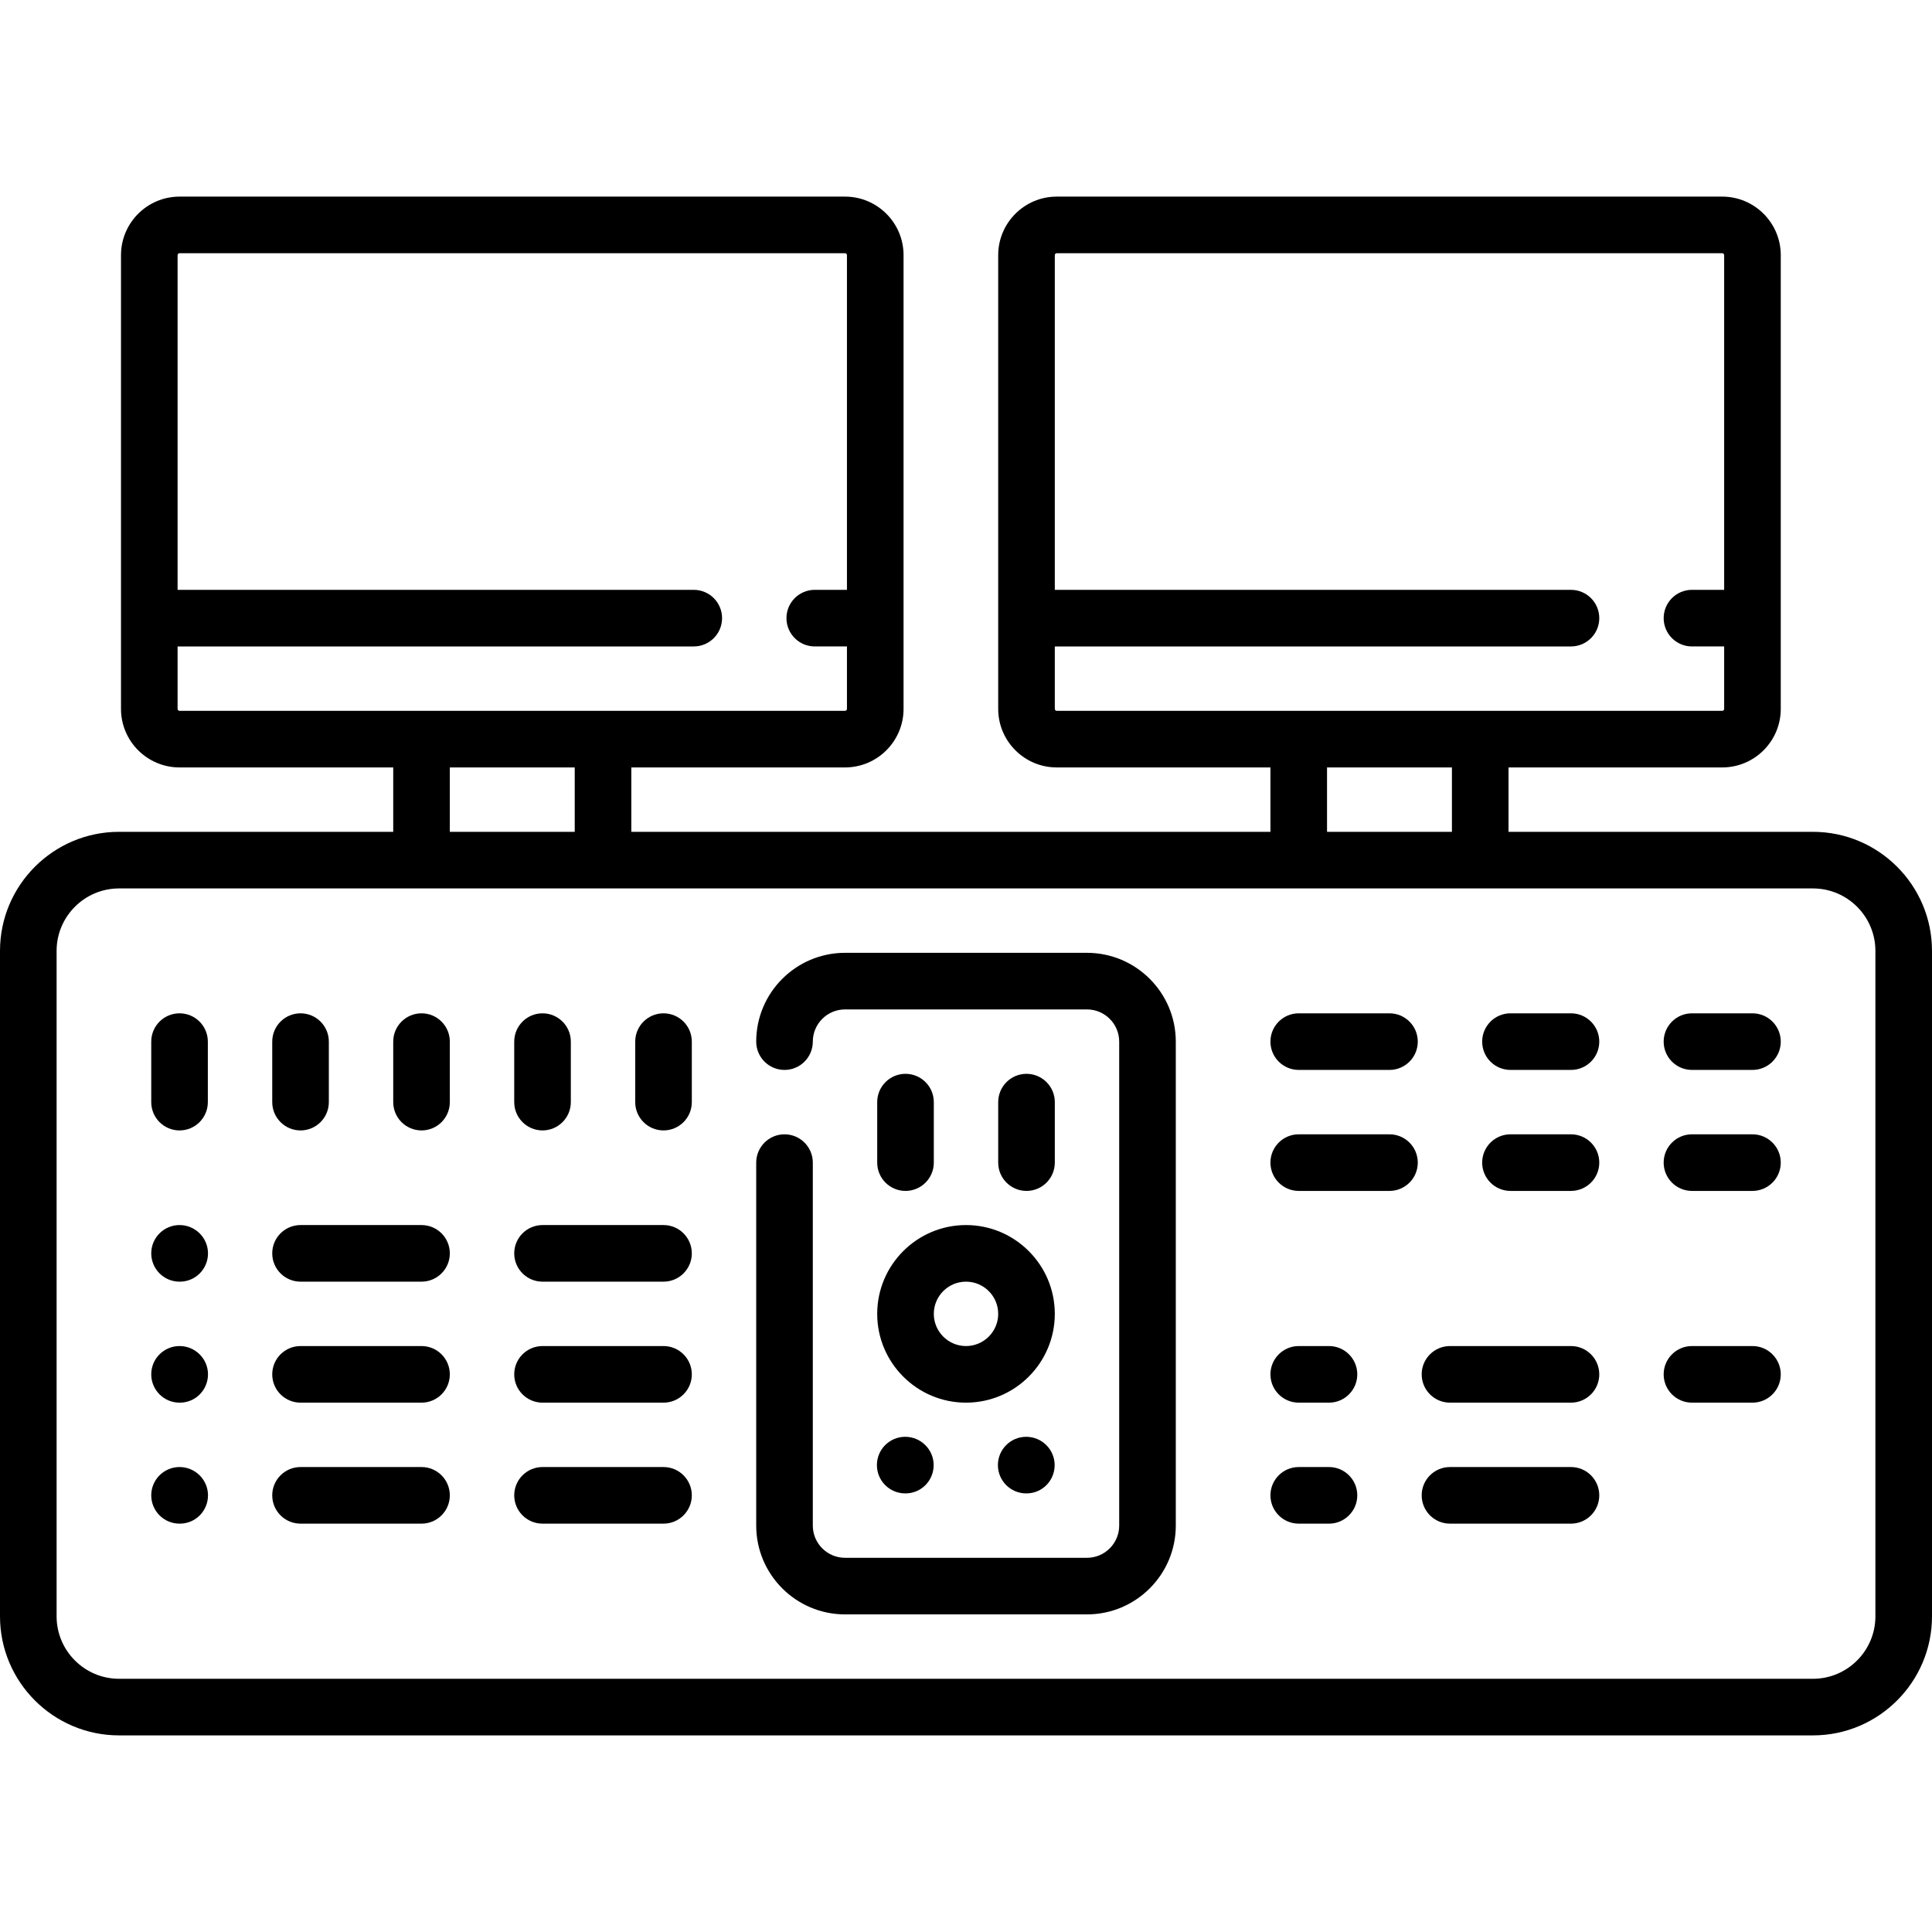 <?xml version="1.0" encoding="iso-8859-1"?>
<!-- Generator: Adobe Illustrator 19.0.0, SVG Export Plug-In . SVG Version: 6.00 Build 0)  -->
<svg version="1.1" id="Capa_1" xmlns="http://www.w3.org/2000/svg" xmlns:xlink="http://www.w3.org/1999/xlink" x="0px" y="0px"
	 viewBox="0 0 511.999 511.999" style="enable-background:new 0 0 511.999 511.999;" xml:space="preserve">
<g>
	<g>
		<path d="M480.452,220.443h-80.677v-17.064h56.629c8.556,0,15.516-6.96,15.516-15.516V67.62c0-8.556-6.96-15.516-15.516-15.516
			H280.048c-8.556,0-15.516,6.96-15.516,15.516v120.242c0,8.556,6.96,15.516,15.516,15.516h56.629v17.064h-169.37v-17.064h56.629
			c8.556,0,15.516-6.96,15.516-15.516V67.62c0-8.556-6.96-15.516-15.516-15.516H47.581c-8.556,0-15.516,6.96-15.516,15.516v120.242
			c0,8.556,6.96,15.516,15.516,15.516h56.629v17.064H31.548C14.152,220.443,0,234.596,0,251.992v176.355
			c0,17.396,14.152,31.548,31.548,31.548h448.903c17.396,0,31.548-14.152,31.548-31.548V251.992
			C512,234.596,497.848,220.443,480.452,220.443z M280.048,188.378c-0.284,0.001-0.516-0.231-0.516-0.515v-16.548h136.792
			c4.142,0,7.5-3.358,7.5-7.5c0-4.142-3.358-7.5-7.5-7.5H279.532V67.62c0-0.285,0.231-0.516,0.516-0.516h176.355
			c0.285,0,0.516,0.231,0.516,0.516v88.693h-8.531c-4.142,0-7.5,3.358-7.5,7.5c0,4.142,3.358,7.5,7.5,7.5h8.531v16.548
			c0,0.285-0.231,0.516-0.516,0.516H280.048z M384.774,203.378v17.064h-33.097v-17.064H384.774z M47.581,188.378
			c-0.285,0.001-0.517-0.231-0.517-0.515v-16.548h136.792c4.142,0,7.5-3.358,7.5-7.5c0-4.142-3.358-7.5-7.5-7.5H47.064V67.62
			c0-0.285,0.231-0.516,0.516-0.516h176.355c0.285,0,0.516,0.231,0.516,0.516v88.693h-8.531c-4.142,0-7.5,3.358-7.5,7.5
			c0,4.142,3.358,7.5,7.5,7.5h8.531v16.548c0,0.285-0.231,0.516-0.516,0.516H47.581z M152.307,203.378v17.064H119.21v-17.064
			H152.307z M480.452,444.894H31.548c-9.125,0-16.548-7.423-16.548-16.548V251.992c0-9.125,7.423-16.548,16.548-16.548h448.903
			c9.125,0,16.548,7.424,16.548,16.548v176.355H497C497,437.471,489.577,444.894,480.452,444.894z"/>
	</g>
</g>
<g>
	<g>
		<path d="M288.064,252.508h-64.129c-12.976,0-23.532,10.557-23.532,23.532c0,4.142,3.358,7.5,7.5,7.5c4.142,0,7.5-3.358,7.5-7.5
			c0-4.705,3.828-8.532,8.532-8.532h64.129c4.705,0,8.532,3.828,8.532,8.532v128.258c0,4.705-3.828,8.532-8.532,8.532h-64.129
			c-4.705,0-8.532-3.828-8.532-8.532v-96.193c0-4.142-3.358-7.5-7.5-7.5c-4.142,0-7.5,3.358-7.5,7.5v96.193
			c0,12.976,10.557,23.532,23.532,23.532h64.129c12.976,0,23.532-10.557,23.532-23.532V276.04
			C311.597,263.065,301.04,252.508,288.064,252.508z"/>
	</g>
</g>
<g>
	<g>
		<path d="M239.968,284.573c-4.142,0-7.5,3.358-7.5,7.5v16.032c0,4.142,3.358,7.5,7.5,7.5c4.142,0,7.5-3.358,7.5-7.5v-16.032
			C247.468,287.93,244.11,284.573,239.968,284.573z"/>
	</g>
</g>
<g>
	<g>
		<path d="M272.034,284.573c-4.142,0-7.5,3.358-7.5,7.5v16.032c0,4.142,3.358,7.5,7.5,7.5c4.142,0,7.5-3.358,7.5-7.5v-16.032
			C279.534,287.93,276.176,284.573,272.034,284.573z"/>
	</g>
</g>
<g>
	<g>
		<path d="M271.954,380.766c-4.142,0-7.5,3.358-7.5,7.5c0,4.142,3.358,7.5,7.5,7.5h0.08c4.142,0,7.46-3.358,7.46-7.5
			C279.494,384.123,276.096,380.766,271.954,380.766z"/>
	</g>
</g>
<g>
	<g>
		<path d="M239.888,380.766c-4.142,0-7.5,3.358-7.5,7.5c0,4.142,3.358,7.5,7.5,7.5h0.08c4.142,0,7.46-3.358,7.46-7.5
			C247.428,384.123,244.03,380.766,239.888,380.766z"/>
	</g>
</g>
<g>
	<g>
		<path d="M256,324.653c-12.976,0-23.532,10.557-23.532,23.532c0,12.975,10.556,23.533,23.532,23.533s23.532-10.557,23.532-23.532
			C279.532,335.21,268.976,324.653,256,324.653z M256,356.717c-4.704,0-8.532-3.828-8.532-8.532c0-4.704,3.827-8.532,8.532-8.532
			s8.532,3.828,8.532,8.532C264.532,352.889,260.704,356.717,256,356.717z"/>
	</g>
</g>
<g>
	<g>
		<path d="M368.226,268.54h-24.048c-4.142,0-7.5,3.358-7.5,7.5c0,4.142,3.358,7.5,7.5,7.5h24.048c4.142,0,7.5-3.358,7.5-7.5
			C375.726,271.898,372.368,268.54,368.226,268.54z"/>
	</g>
</g>
<g>
	<g>
		<path d="M368.226,300.604h-24.048c-4.142,0-7.5,3.358-7.5,7.5c0,4.142,3.358,7.5,7.5,7.5h24.048c4.142,0,7.5-3.358,7.5-7.5
			C375.726,303.963,372.368,300.604,368.226,300.604z"/>
	</g>
</g>
<g>
	<g>
		<path d="M416.323,268.54h-16.032c-4.142,0-7.5,3.358-7.5,7.5c0,4.142,3.358,7.5,7.5,7.5h16.032c4.142,0,7.5-3.358,7.5-7.5
			C423.823,271.898,420.465,268.54,416.323,268.54z"/>
	</g>
</g>
<g>
	<g>
		<path d="M416.323,300.604h-16.032c-4.142,0-7.5,3.358-7.5,7.5c0,4.142,3.358,7.5,7.5,7.5h16.032c4.142,0,7.5-3.358,7.5-7.5
			C423.823,303.963,420.465,300.604,416.323,300.604z"/>
	</g>
</g>
<g>
	<g>
		<path d="M464.419,300.604h-16.032c-4.142,0-7.5,3.358-7.5,7.5c0,4.142,3.358,7.5,7.5,7.5h16.032c4.142,0,7.5-3.358,7.5-7.5
			C471.919,303.963,468.562,300.604,464.419,300.604z"/>
	</g>
</g>
<g>
	<g>
		<path d="M464.419,268.54h-16.032c-4.142,0-7.5,3.358-7.5,7.5c0,4.142,3.358,7.5,7.5,7.5h16.032c4.142,0,7.5-3.358,7.5-7.5
			C471.919,271.898,468.562,268.54,464.419,268.54z"/>
	</g>
</g>
<g>
	<g>
		<path d="M352.193,356.717h-8.016c-4.142,0-7.5,3.358-7.5,7.5c0,4.142,3.358,7.5,7.5,7.5h8.016c4.142,0,7.5-3.358,7.5-7.5
			C359.693,360.076,356.335,356.717,352.193,356.717z"/>
	</g>
</g>
<g>
	<g>
		<path d="M416.323,356.717h-32.064c-4.142,0-7.5,3.358-7.5,7.5c0,4.142,3.358,7.5,7.5,7.5h32.064c4.142,0,7.5-3.358,7.5-7.5
			C423.823,360.076,420.465,356.717,416.323,356.717z"/>
	</g>
</g>
<g>
	<g>
		<path d="M464.419,356.717h-16.032c-4.142,0-7.5,3.358-7.5,7.5c0,4.142,3.358,7.5,7.5,7.5h16.032c4.142,0,7.5-3.358,7.5-7.5
			C471.919,360.076,468.562,356.717,464.419,356.717z"/>
	</g>
</g>
<g>
	<g>
		<path d="M352.193,388.781h-8.016c-4.142,0-7.5,3.358-7.5,7.5c0,4.142,3.358,7.5,7.5,7.5h8.016c4.142,0,7.5-3.358,7.5-7.5
			C359.693,392.14,356.335,388.781,352.193,388.781z"/>
	</g>
</g>
<g>
	<g>
		<path d="M416.323,388.781h-32.064c-4.142,0-7.5,3.358-7.5,7.5c0,4.142,3.358,7.5,7.5,7.5h32.064c4.142,0,7.5-3.358,7.5-7.5
			C423.823,392.14,420.465,388.781,416.323,388.781z"/>
	</g>
</g>
<g>
	<g>
		<path d="M175.839,268.54c-4.142,0-7.5,3.358-7.5,7.5v16.032c0,4.142,3.358,7.5,7.5,7.5c4.142,0,7.5-3.358,7.5-7.5V276.04
			C183.339,271.898,179.981,268.54,175.839,268.54z"/>
	</g>
</g>
<g>
	<g>
		<path d="M143.775,268.54c-4.142,0-7.5,3.358-7.5,7.5v16.032c0,4.142,3.358,7.5,7.5,7.5c4.142,0,7.5-3.358,7.5-7.5V276.04
			C151.275,271.898,147.917,268.54,143.775,268.54z"/>
	</g>
</g>
<g>
	<g>
		<path d="M111.71,268.54c-4.142,0-7.5,3.358-7.5,7.5v16.032c0,4.142,3.358,7.5,7.5,7.5c4.142,0,7.5-3.358,7.5-7.5V276.04
			C119.21,271.898,115.853,268.54,111.71,268.54z"/>
	</g>
</g>
<g>
	<g>
		<path d="M79.646,268.54c-4.142,0-7.5,3.358-7.5,7.5v16.032c0,4.142,3.357,7.5,7.5,7.5c4.142,0,7.5-3.358,7.5-7.5V276.04
			C87.146,271.898,83.788,268.54,79.646,268.54z"/>
	</g>
</g>
<g>
	<g>
		<path d="M47.581,268.54c-4.142,0-7.5,3.358-7.5,7.5v16.032c0,4.142,3.358,7.5,7.5,7.5c4.142,0,7.5-3.358,7.5-7.5V276.04
			C55.081,271.898,51.723,268.54,47.581,268.54z"/>
	</g>
</g>
<g>
	<g>
		<path d="M175.839,324.653h-32.064c-4.142,0-7.5,3.358-7.5,7.5c0,4.142,3.358,7.5,7.5,7.5h32.064c4.142,0,7.5-3.358,7.5-7.5
			C183.339,328.01,179.981,324.653,175.839,324.653z"/>
	</g>
</g>
<g>
	<g>
		<path d="M111.709,324.653H79.645c-4.142,0-7.5,3.358-7.5,7.5c0,4.142,3.358,7.5,7.5,7.5h32.064c4.142,0,7.5-3.358,7.5-7.5
			C119.209,328.01,115.852,324.653,111.709,324.653z"/>
	</g>
</g>
<g>
	<g>
		<path d="M47.581,324.653c-4.142,0-7.5,3.358-7.5,7.5c0,4.142,3.358,7.5,7.5,7.5h0.08c4.142,0,7.46-3.358,7.46-7.5
			C55.121,328.01,51.723,324.653,47.581,324.653z"/>
	</g>
</g>
<g>
	<g>
		<path d="M175.839,356.717h-32.064c-4.142,0-7.5,3.358-7.5,7.5c0,4.142,3.358,7.5,7.5,7.5h32.064c4.142,0,7.5-3.358,7.5-7.5
			C183.339,360.076,179.981,356.717,175.839,356.717z"/>
	</g>
</g>
<g>
	<g>
		<path d="M111.709,356.717H79.645c-4.142,0-7.5,3.358-7.5,7.5c0,4.142,3.358,7.5,7.5,7.5h32.064c4.142,0,7.5-3.358,7.5-7.5
			C119.209,360.076,115.852,356.717,111.709,356.717z"/>
	</g>
</g>
<g>
	<g>
		<path d="M47.581,356.717c-4.142,0-7.5,3.358-7.5,7.5c0,4.142,3.358,7.5,7.5,7.5h0.08c4.142,0,7.46-3.358,7.46-7.5
			C55.121,360.076,51.723,356.717,47.581,356.717z"/>
	</g>
</g>
<g>
	<g>
		<path d="M175.839,388.781h-32.064c-4.142,0-7.5,3.358-7.5,7.5c0,4.142,3.358,7.5,7.5,7.5h32.064c4.142,0,7.5-3.358,7.5-7.5
			C183.339,392.14,179.981,388.781,175.839,388.781z"/>
	</g>
</g>
<g>
	<g>
		<path d="M111.709,388.781H79.645c-4.142,0-7.5,3.358-7.5,7.5c0,4.142,3.358,7.5,7.5,7.5h32.064c4.142,0,7.5-3.358,7.5-7.5
			C119.209,392.14,115.852,388.781,111.709,388.781z"/>
	</g>
</g>
<g>
	<g>
		<path d="M47.581,388.781c-4.142,0-7.5,3.358-7.5,7.5c0,4.142,3.358,7.5,7.5,7.5h0.08c4.142,0,7.46-3.358,7.46-7.5
			C55.121,392.14,51.723,388.781,47.581,388.781z"/>
	</g>
</g>
<g>
</g>
<g>
</g>
<g>
</g>
<g>
</g>
<g>
</g>
<g>
</g>
<g>
</g>
<g>
</g>
<g>
</g>
<g>
</g>
<g>
</g>
<g>
</g>
<g>
</g>
<g>
</g>
<g>
</g>
</svg>
